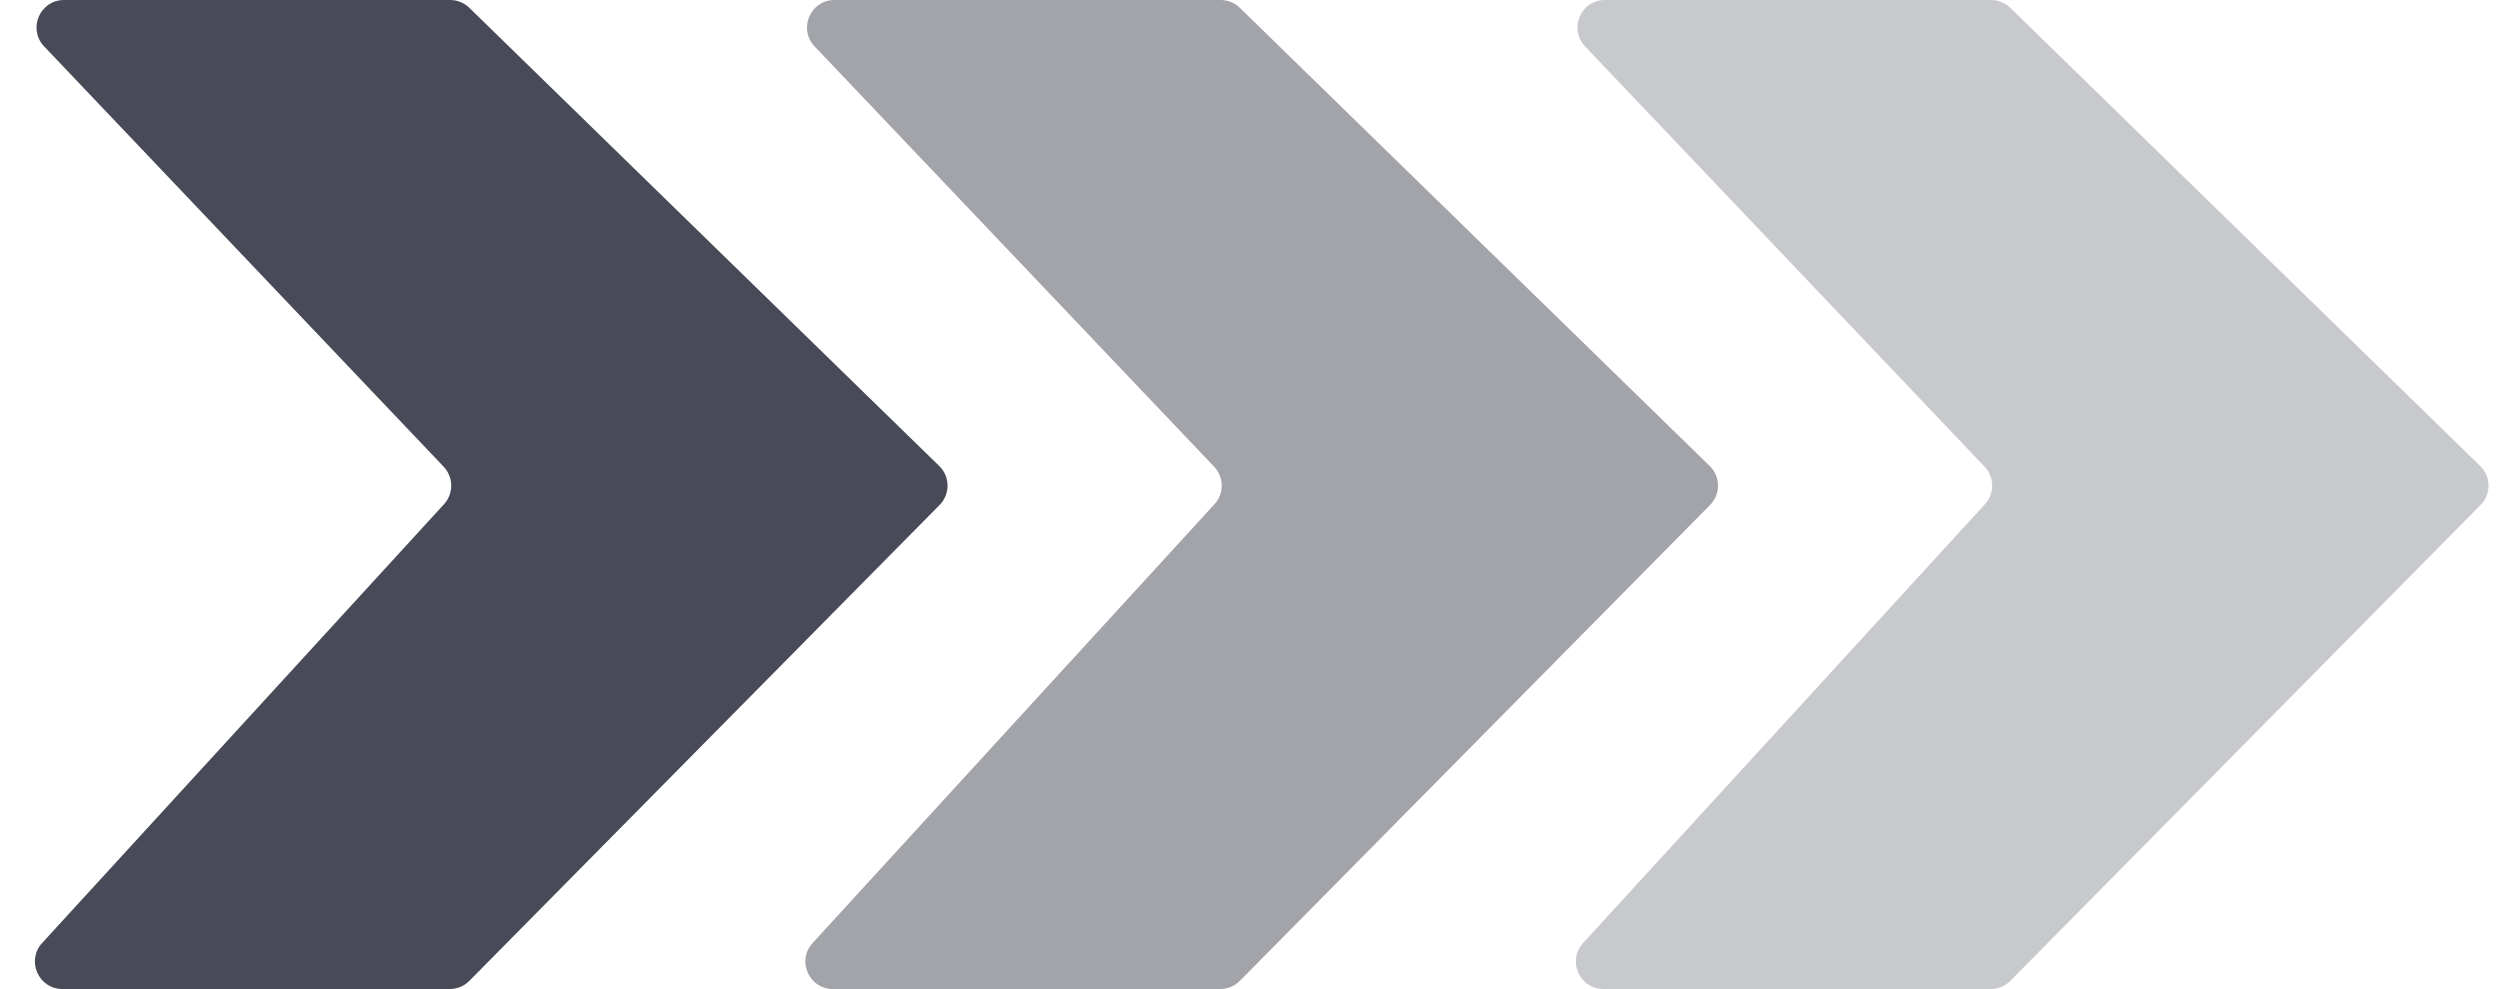 <svg width="91" height="36" viewBox="0 0 91 36" fill="none" xmlns="http://www.w3.org/2000/svg">
<path d="M16.385 0L2.33 0C1.452 0 1 1.052 1.606 1.689L16.149 16.988C16.511 17.369 16.517 17.965 16.162 18.353L1.534 34.325C0.947 34.966 1.402 36 2.272 36H16.374C16.641 36 16.898 35.893 17.085 35.703L34.202 18.381C34.592 17.986 34.586 17.349 34.188 16.962L17.083 0.284C16.896 0.102 16.646 0 16.385 0Z" fill="#484B57"/>
<path opacity="0.5" d="M44.431 0L30.376 0C29.497 0 29.046 1.052 29.651 1.689L44.194 16.988C44.556 17.369 44.562 17.965 44.207 18.353L29.58 34.325C28.992 34.966 29.447 36 30.317 36H44.42C44.687 36 44.943 35.893 45.131 35.703L62.247 18.381C62.637 17.986 62.631 17.349 62.234 16.962L45.129 0.284C44.942 0.102 44.691 0 44.431 0Z" fill="#484B57"/>
<path opacity="0.3" d="M72.476 0L58.421 0C57.542 0 57.091 1.052 57.696 1.689L72.24 16.988C72.602 17.369 72.607 17.965 72.252 18.353L57.625 34.325C57.038 34.966 57.493 36 58.363 36H72.465C72.732 36 72.988 35.893 73.176 35.703L90.292 18.381C90.682 17.986 90.677 17.349 90.279 16.962L73.174 0.284C72.987 0.102 72.737 0 72.476 0Z" fill="#484B57"/>
</svg>
